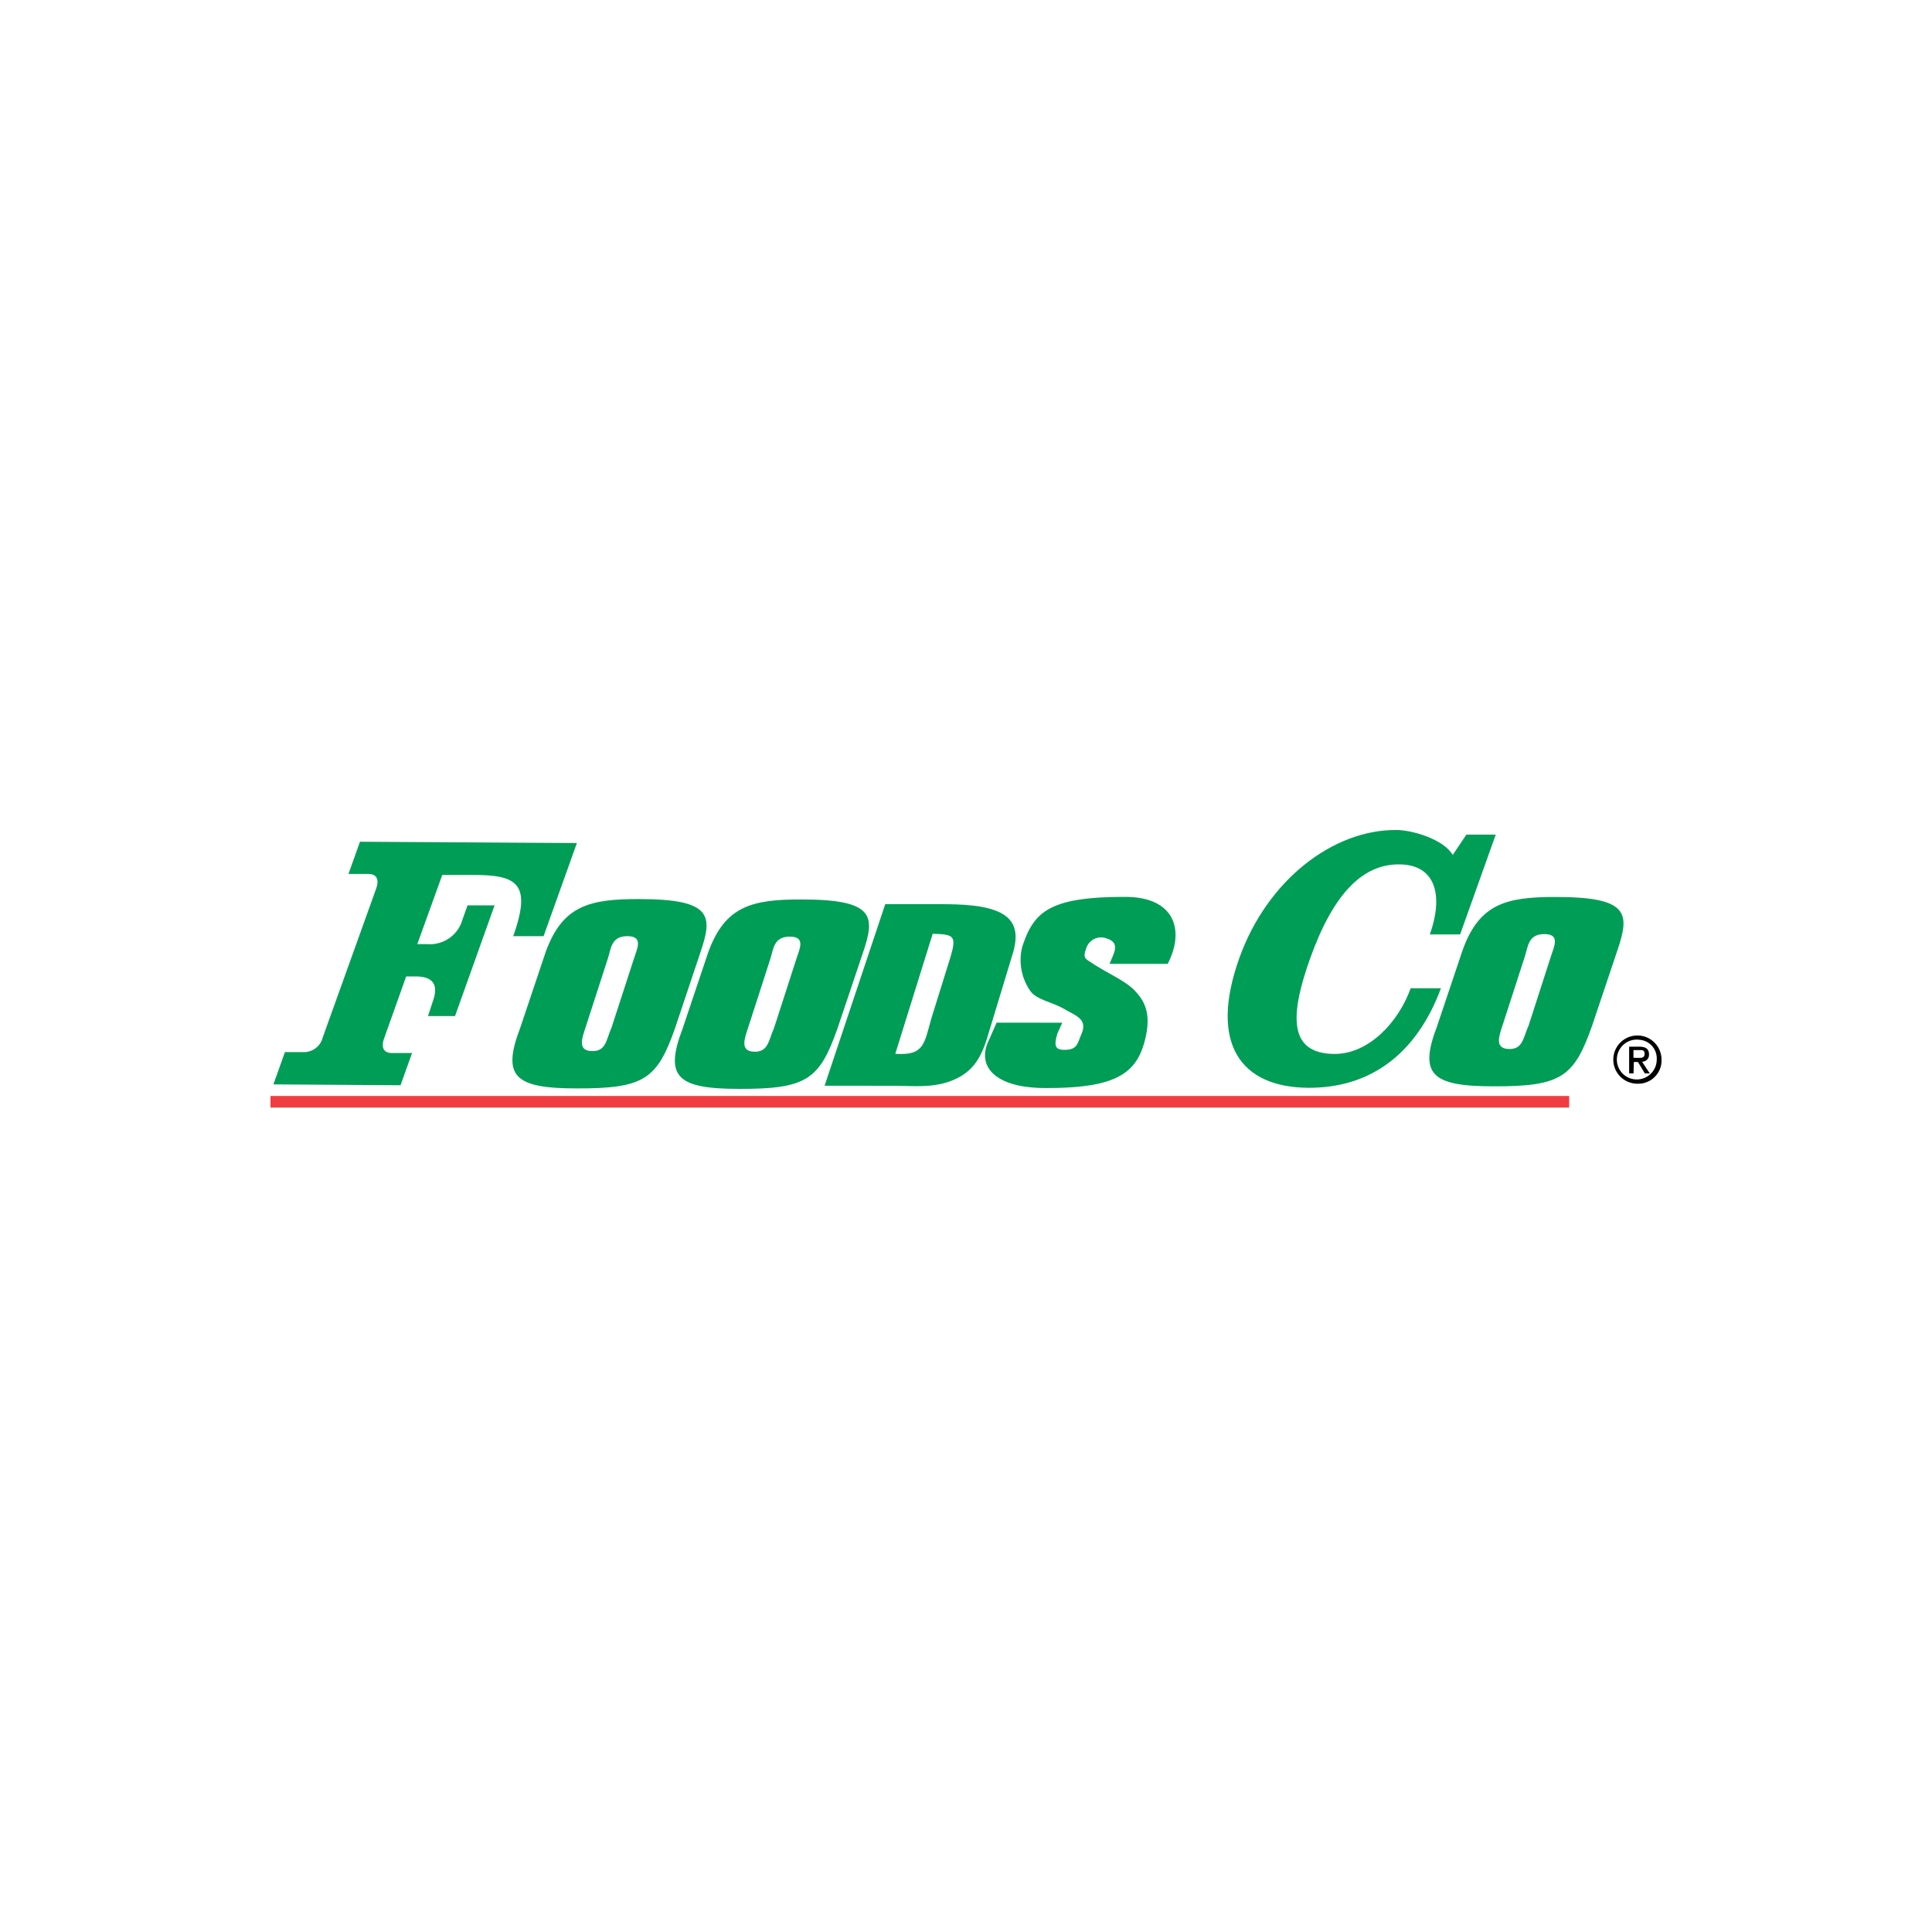 <svg xmlns="http://www.w3.org/2000/svg" viewBox="0 0 250 250"><title>Grocery</title><path d="M87.35,133.05c-2.32,6.6-4,7.82-12.75,7.79-8,0-9.68-1.54-7.3-7.79l3.31-9.86c2.17-6,5.65-6.87,12.12-6.85,9.48,0,9.49,2.2,7.92,6.85Zm-5.32-9c.43-1.33,1.25-2.91-.85-2.91s-2.1,1.59-2.53,2.91l-2.87,8.87c-.4,1.24-1.09,2.94.62,3.08,2.05.16,2-1.4,2.75-3.08Z" style="fill:#009d57"/><path d="M108.36,133.11c-2.32,6.59-4,7.82-12.74,7.79-8,0-9.68-1.54-7.29-7.8l3.31-9.86c2.17-6,5.65-6.87,12.12-6.85,9.48,0,9.48,2.2,7.92,6.85Zm-5.32-9c.43-1.33,1.25-2.91-.84-2.91s-2.1,1.58-2.53,2.91L96.8,133c-.4,1.24-1.09,2.95.62,3.08,2,.16,2-1.4,2.75-3.08Z" style="fill:#009d57"/><path d="M106.7,140.49,114.55,117l7.07,0c2.67,0,5.87.08,7.9,1.14,2.42,1.28,2.11,3.59,1.34,5.88l-3.16,10.41c-.84,2.67-2,4.54-4.94,5.55-2.3.79-4.68.53-6.94.52Zm9.15-4.13c3.71.27,3.74-1.28,4.65-4.52l2.47-7.93c.86-2.85.46-3-2.28-3.08Z" style="fill:#009d57"/><path d="M137.46,132.34l-.64,1.41c-.37,1.37-.46,2.09.91,2.1,1.68,0,1.67-.8,2.19-2,.88-2-.7-2.39-2.19-3.28-1.78-1-3.63-1.19-4.45-2.4a7,7,0,0,1-1-5.66c1.47-4.46,3.4-6.48,13.36-6.45,6.26,0,7.75,4.22,5.46,8.66l-7.52,0c.53-1.39,1.47-2.71-.4-3.29a2,2,0,0,0-2.6,1.22c-.55,1.46-.1,1.39,1,2.15,2.11,1.33,4.08,2.16,5.23,3.36s2.13,2.73,1.48,5.83c-1,4.85-3.67,6.83-13,6.8-6.59,0-8.82-2.82-7.44-5.94l1.11-2.52Z" style="fill:#009d57"/><path d="M206,132.78c-2.32,6.59-4,7.82-12.75,7.79-8,0-9.68-1.54-7.29-7.79l3.31-9.86c2.17-6,5.65-6.87,12.12-6.85,9.48,0,9.48,2.2,7.92,6.85Zm-5.32-9c.43-1.33,1.25-2.91-.84-2.91s-2.1,1.58-2.53,2.91l-2.87,8.87c-.4,1.24-1.09,2.94.63,3.08,2,.16,2-1.4,2.75-3.08Z" style="fill:#009d57"/><rect x="35" y="141.82" width="168.05" height="1.5" style="fill:#ef3e42"/><path d="M35.38,140.32l1.49-4.18h2.57a2.5,2.5,0,0,0,2.32-1.89L48.67,115c.42-1.19.09-1.9-1-1.91H45.09l1.49-4.17,28.07.17-4.31,12.05-3.93,0c2.44-6.83.45-7.89-5-7.92l-4.18,0L54,122.17h1.31A4.36,4.36,0,0,0,59.84,119l.66-1.85,3.5,0-5.12,14.33-3.5,0L56,129.6c.71-2,.23-3.23-2.18-3.25H52.56l-2.85,8c-.42,1.19-.09,1.9,1,1.91h2.61l-1.49,4.17Z" style="fill:#009d57"/><path d="M189.75,108l3.8,0-4.61,12.91-3.92,0c1.75-4.89.86-9-3.91-9.06s-8.57,3.75-11.59,12.2c-2.67,7.5-2.74,12.3,3.17,12.33,4.43,0,8.27-4.09,9.85-8.5l3.92,0c-3.25,8.73-9.35,12.92-17.16,12.88-8.74-.05-12.9-5.69-8.93-16.79,3.59-10.06,12.11-16.62,20.3-16.57,2.11,0,6.16,1.22,7.31,3.23Z" style="fill:#009d57"/><path d="M212,140.23a3.12,3.12,0,1,1,3-3.12A3,3,0,0,1,212,140.23Zm0-5.7a2.58,2.58,0,1,0,2.38,2.58A2.42,2.42,0,0,0,212,134.54Zm-.62,4.36h-.57v-3.45h1.31c.84,0,1.26.29,1.26,1a.88.88,0,0,1-.9.94l1,1.52h-.64l-.89-1.48h-.53Zm.63-2c.43,0,.8,0,.8-.54s-.41-.47-.75-.47h-.69v1Z"/></svg>